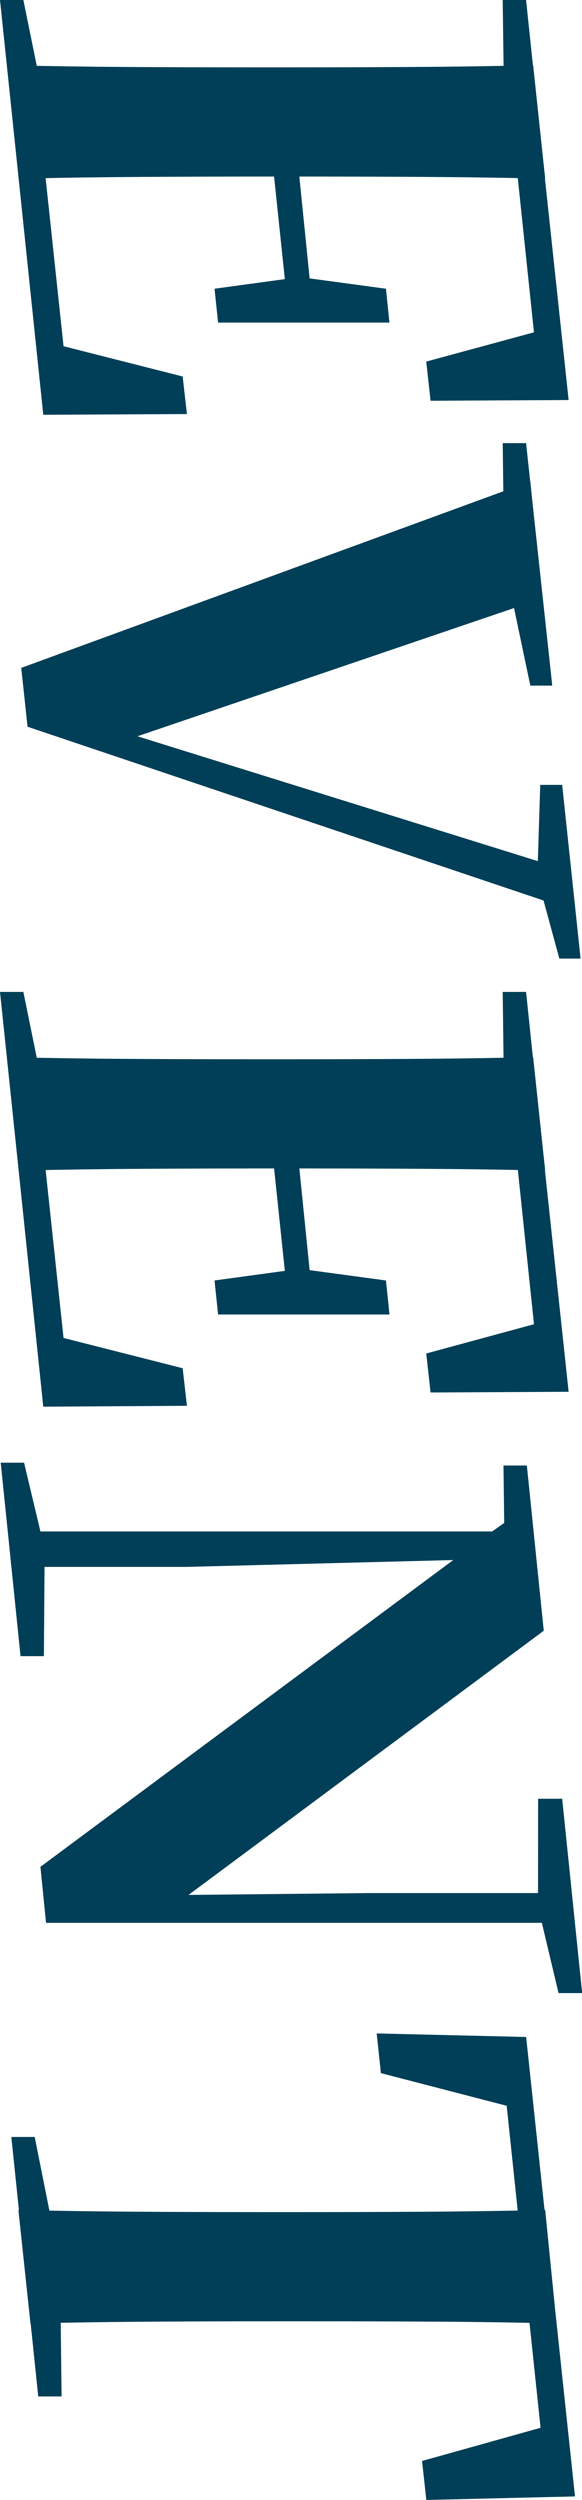 <svg id="圖層_1" data-name="圖層 1" xmlns="http://www.w3.org/2000/svg" viewBox="0 0 147.96 634.68"><defs><style>.cls-1{fill:#003f57;}</style></defs><path class="cls-1" d="M0,0H5.94L11.7,28.26l.36,2.7H3.24ZM1.8,16.56q15.48.36,31.14.45t31.68.09H72.9q15.84,0,31.5-.09t31.14-.45l3.06,28.8q-15.3-.36-31.23-.45T74.7,44.82H69.48q-17.1,0-33,.09t-31.59.45ZM3.24,31h6.84l7.38,69.12L9.54,86.22l36.9,9.36,1.08,9.54L11,105.3Zm51.3,42.3,19.8-2.7h3.78l20,2.7L99,81.9H55.44ZM68.22,31H74.7l4.5,44.46H72.9ZM108.36,91.8l33.84-9.18L137,96.3,130.14,31H137l7.56,70.56-35.1.18ZM127.8,0h5.94L137,31h-8.46l-.36-2.7Z"/><path class="cls-1" d="M5.4,169.56l129.42-47.34,3.06,29.7L30.42,188.46l-.18-2.88,2.7.72,112.14,34.92,1.08,10.08L7,184.5ZM127.8,112.5h5.94l6.66,61.56h-5.58l-5.94-28.26-.72-5.94Zm9.54,86.76h5.58l4.68,44.1h-5.4L137,224.28l-.36-2.7Z"/><path class="cls-1" d="M0,251.82H5.94l5.76,28.26.36,2.7H3.24Zm1.8,16.56q15.48.36,31.14.45t31.68.09H72.9q15.84,0,31.5-.09t31.14-.45l3.06,28.8q-15.3-.36-31.23-.45t-32.67-.09H69.48q-17.1,0-33,.09t-31.59.45Zm1.44,14.4h6.84l7.38,69.12L9.54,338l36.9,9.36,1.08,9.54L11,357.12Zm51.3,42.3,19.8-2.7h3.78l20,2.7.9,8.64H55.44Zm13.68-42.3H74.7l4.5,44.46H72.9Zm40.14,60.84,33.84-9.18L137,348.12l-6.84-65.34H137l7.56,70.56-35.1.18Zm19.44-91.8h5.94l3.24,31h-8.46l-.36-2.7Z"/><path class="cls-1" d="M.18,371.34H6.12l4.5,18.9.72,5.22-.18,25H5.22ZM2,388.8h128.7l.72,6.84L47.34,397.8H2.88Zm8.28,85.14,108.18-80.28.54-.54,9.18-6.48L128,372.06h5.94L138.24,414,43,484.74l-1.62-3.6,53.1-.54h50.76l.72,7.56H11.7ZM136.8,456.66h6.12L148,506H142l-4.5-18.9-.72-5Z"/><path class="cls-1" d="M2.88,542.52H8.82l5.76,28.8.72,7.56.36,29.52H9.72Zm1.8,18.54q15.48.36,31.23.45t31.59.09h8.28q15.84,0,31.5-.09t31.32-.45l2.88,28.8q-15.3-.36-31.14-.45t-31.68-.09h-8.1q-15.84,0-31.5.09t-31.32.45Zm91.08-44.82,38,.9,12.42,116.64-37.8.9-1.08-9.9L144,614.52l-5.4,13-11-104.4,8.28,13.32L96.84,526.32Z"/></svg>
